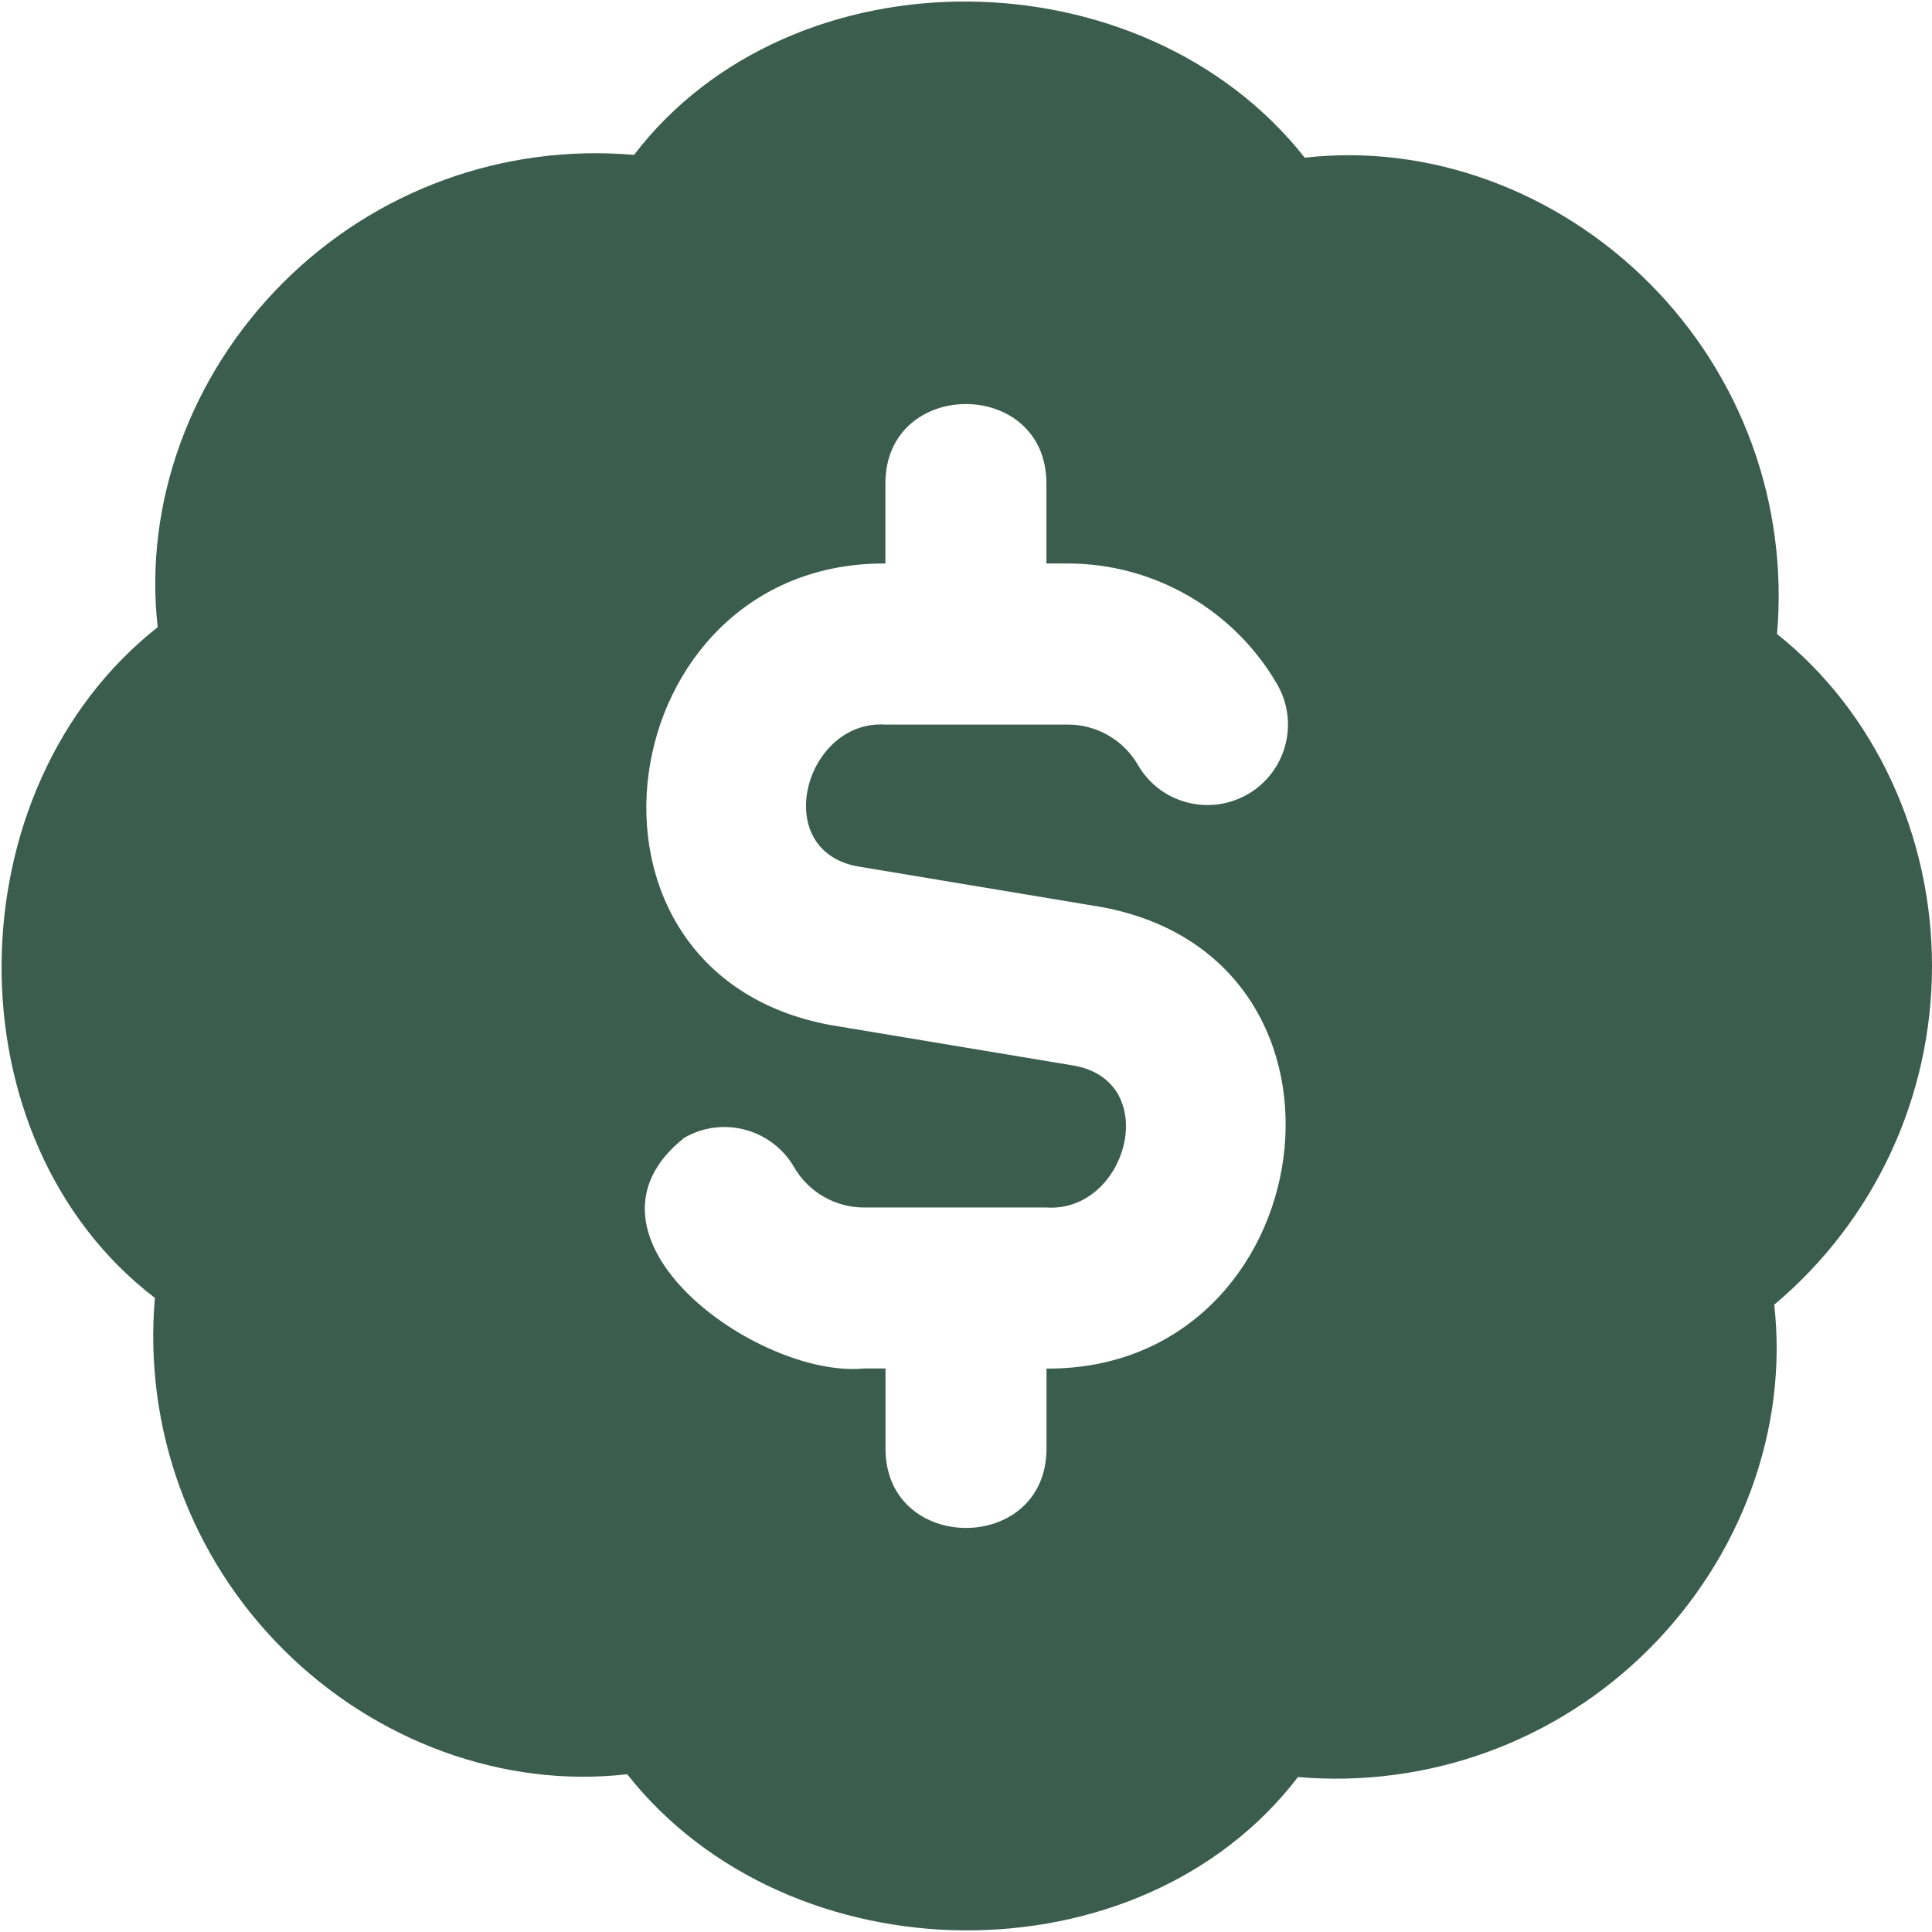 <svg xmlns="http://www.w3.org/2000/svg" id="Layer_1" data-name="Layer 1" viewBox="0 0 24 24" width="512" height="512">
    <path d="M24,12c0-1.626-.714-3.16-1.925-4.124,.14-1.622-.44-3.211-1.59-4.362-1.15-1.149-2.734-1.731-4.277-1.555-2.014-2.556-6.365-2.605-8.332-.035-1.624-.14-3.212,.439-4.362,1.59-1.15,1.15-1.729,2.74-1.555,4.277-2.555,2.014-2.605,6.366-.035,8.332-.14,1.622,.44,3.212,1.59,4.362,1.15,1.151,2.744,1.732,4.277,1.555,2.015,2.556,6.365,2.605,8.333,.035,1.618,.139,3.21-.439,4.361-1.59,1.149-1.15,1.729-2.74,1.555-4.277,1.246-1.048,1.96-2.582,1.96-4.208Zm-11,5v1c-.006,1.308-1.994,1.307-2,0v-1h-.268c-1.319,.125-3.767-1.645-2.233-2.865,.477-.277,1.089-.113,1.366,.365,.178,.308,.511,.5,.867,.5h2.268c.997,.065,1.442-1.55,.356-1.76l-3.042-.507c-3.501-.65-2.747-5.753,.685-5.733v-1c.006-1.308,1.994-1.307,2,0v1h.268c1.067,0,2.063,.575,2.598,1.5,.277,.478,.113,1.089-.364,1.366-.48,.276-1.092,.113-1.366-.365-.179-.309-.511-.5-.867-.5h-2.268c-.997-.065-1.443,1.55-.356,1.76l3.041,.507c3.502,.649,2.748,5.753-.685,5.733Z" fill="#3b5d50"/>
</svg>
